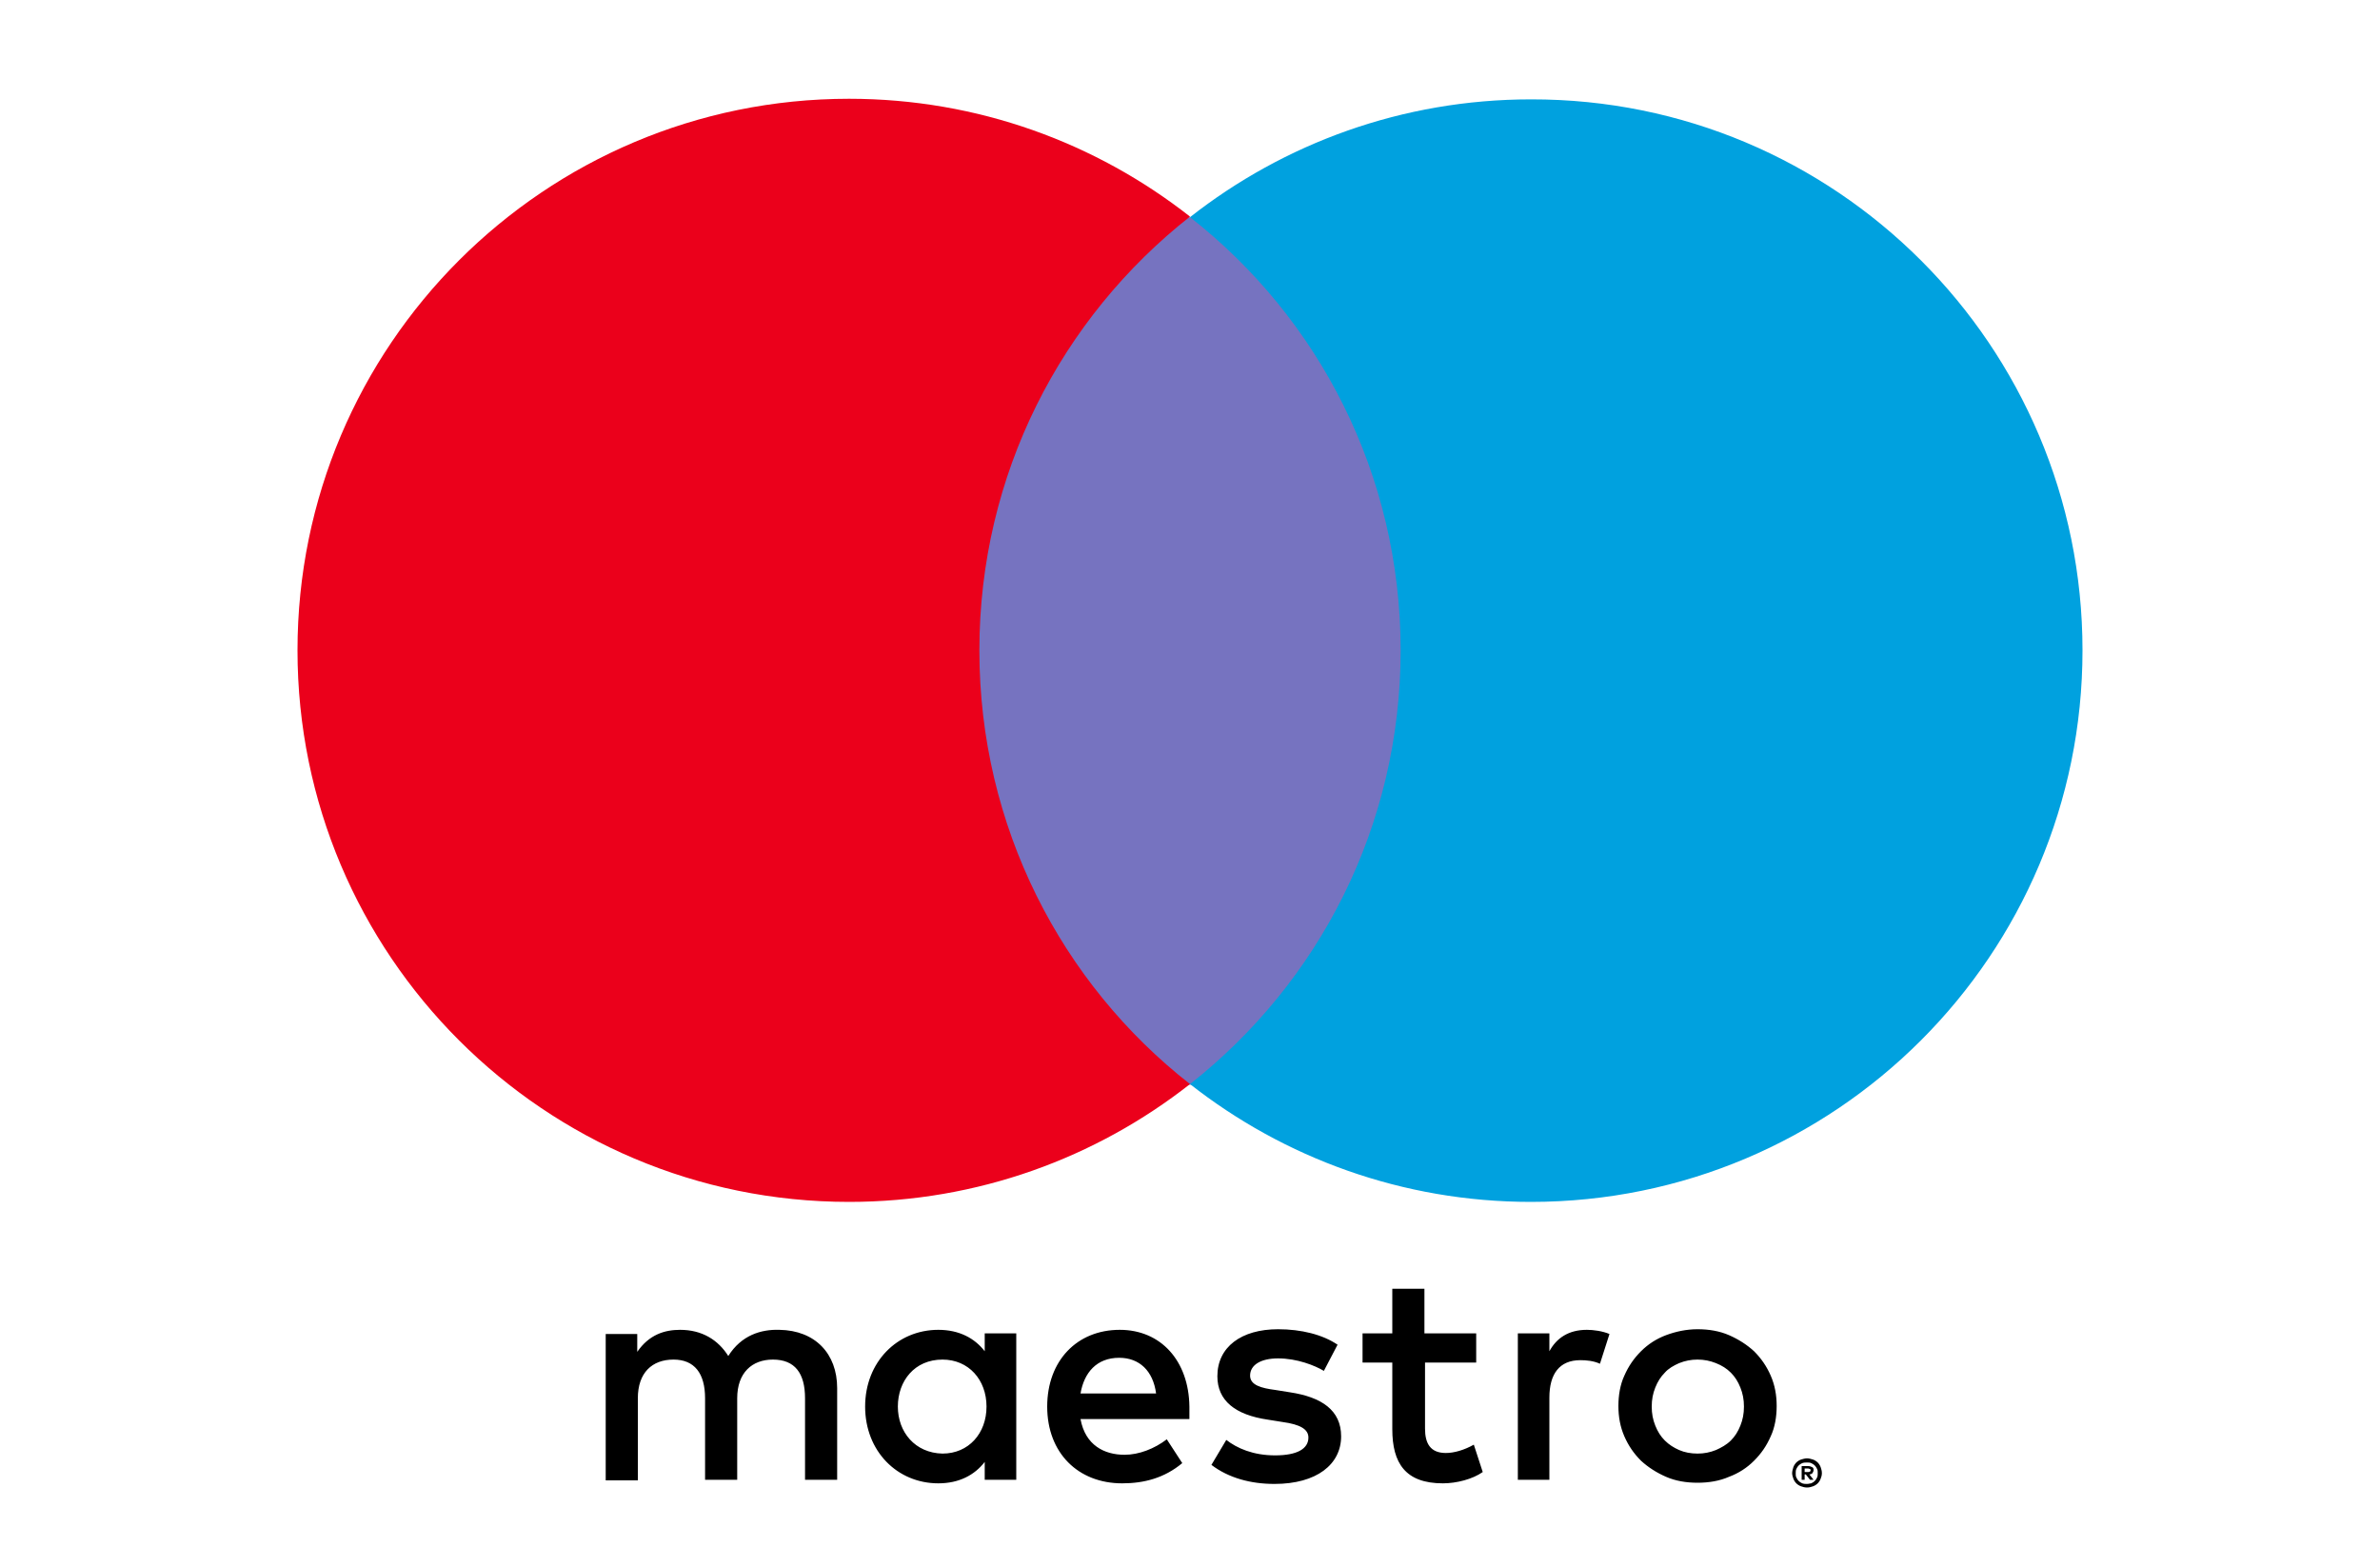 <svg xmlns="http://www.w3.org/2000/svg" viewBox="0 0 40 26"><path d="M14.07 24.87v-1.54c0-.58-.37-.97-.97-.98-.31-.01-.64.09-.86.44-.17-.27-.44-.44-.81-.44-.26 0-.52.08-.72.37v-.3h-.53v2.46h.54V23.5c0-.43.24-.65.6-.65.35 0 .53.23.53.65v1.37h.54V23.5c0-.43.25-.65.6-.65.37 0 .54.23.54.65v1.37h.54zm3.01-1.23v-1.23h-.53v.3c-.17-.22-.43-.36-.78-.36-.69 0-1.23.54-1.23 1.29s.54 1.29 1.23 1.29c.35 0 .61-.14.78-.36v.3h.53v-1.23zm-1.99 0c0-.43.28-.79.75-.79.44 0 .74.34.74.79s-.3.79-.74.79c-.46-.01-.75-.36-.75-.79zm13.44-1.3c.19 0 .37.03.53.1.16.07.3.16.42.27.12.12.21.25.28.41.07.16.1.33.1.51s-.03.36-.1.51c-.07.16-.16.29-.28.41-.12.12-.26.21-.42.27-.16.07-.34.1-.53.1s-.37-.03-.53-.1c-.16-.07-.3-.16-.42-.27-.12-.12-.21-.25-.28-.41-.07-.16-.1-.33-.1-.51s.03-.36.1-.51c.07-.16.16-.29.28-.41.12-.12.26-.21.42-.27.16-.06.34-.1.53-.1zm0 .51c-.11 0-.21.02-.31.06-.09.04-.18.09-.24.16-.07.07-.12.15-.16.25-.04.1-.06.2-.06.32s.02.22.06.32c.04.1.09.18.16.25s.15.12.24.16c.09.04.2.06.31.06s.21-.02.31-.06c.09-.04.18-.09.25-.16s.12-.15.16-.25c.04-.1.06-.2.06-.32s-.02-.22-.06-.32c-.04-.1-.09-.18-.16-.25s-.15-.12-.25-.16c-.1-.04-.2-.06-.31-.06zm-8.54.79c-.01-.77-.48-1.29-1.17-1.29-.72 0-1.22.52-1.22 1.29 0 .78.52 1.29 1.26 1.29.37 0 .71-.09 1.01-.34l-.26-.4c-.21.16-.47.26-.71.26-.34 0-.66-.16-.74-.6h1.83v-.21zm-1.83-.22c.06-.35.27-.6.65-.6.34 0 .57.22.62.6h-1.27zm4.09-.38c-.15-.09-.45-.21-.77-.21-.29 0-.47.11-.47.29 0 .16.19.21.42.24l.25.04c.53.08.86.3.86.74 0 .47-.41.8-1.12.8-.4 0-.77-.1-1.06-.32l.25-.42c.18.14.45.26.82.26.37 0 .56-.11.56-.3 0-.14-.14-.22-.43-.26l-.25-.04c-.55-.08-.85-.32-.85-.73 0-.49.4-.79 1.02-.79.39 0 .75.09 1 .26l-.23.44zm2.57-.14h-.87v1.11c0 .25.09.41.35.41.14 0 .31-.05.47-.14l.15.46c-.17.12-.44.19-.67.19-.63 0-.85-.34-.85-.91V22.9h-.5v-.49h.5v-.75h.54v.75h.87v.49zm1.85-.55c.11 0 .26.02.38.07l-.16.5c-.11-.05-.23-.06-.33-.06-.35 0-.52.23-.52.63v1.38h-.53v-2.46h.53v.3c.12-.22.32-.36.63-.36zm3.7 2.16c.03 0 .07.01.1.02s.06.03.08.05c.02.02.04.05.05.08.01.03.02.06.02.1 0 .03-.01.07-.02.09-.01.03-.03.06-.05.08-.02.02-.05.04-.08.05-.03.01-.06.02-.1.02-.04 0-.07-.01-.1-.02s-.06-.03-.08-.05c-.02-.02-.04-.05-.05-.08-.01-.03-.02-.06-.02-.09s.01-.07.02-.1.03-.06.05-.08c.02-.02.05-.04.08-.05.03-.01.07-.02.1-.02zm0 .43c.03 0 .05-.01.07-.01.02-.01.04-.02.06-.04.02-.02.03-.04.04-.06.01-.02.01-.05.01-.07 0-.03 0-.05-.01-.07-.01-.02-.02-.04-.04-.06-.02-.02-.04-.03-.06-.04-.02-.01-.05-.01-.07-.01-.03 0-.05 0-.08.01-.02.01-.04.02-.06.04-.02.02-.03.04-.04.06-.01.02-.01.05-.01.07 0 .03 0 .05.01.07.01.02.02.04.04.06.02.02.04.03.06.04.03.01.05.01.08.01zm.02-.3c.03 0 .05.01.07.02.02.01.02.03.02.05 0 .02-.01.03-.02.05-.01.01-.03.02-.05.02l.07.09h-.06l-.07-.09h-.02v.09h-.05v-.23h.11zm-.06.04v.06h.06c.01 0 .02 0 .03-.01.01 0 .01-.01.01-.02s0-.02-.01-.02-.02-.01-.03-.01h-.06z"/><path fill="#7673C0" d="M15.94 3.65h8.11v14.58h-8.11z"/><path fill="#EB001B" d="M16.46 10.93c0-2.96 1.38-5.59 3.54-7.29-1.58-1.24-3.57-1.98-5.73-1.98C9.15 1.66 5 5.81 5 10.93c0 5.12 4.15 9.27 9.27 9.27 2.16 0 4.15-.74 5.73-1.98-2.16-1.69-3.54-4.33-3.54-7.29z"/><path fill="#00A1DF" d="M35 10.93c0 5.12-4.15 9.27-9.27 9.27-2.16 0-4.15-.74-5.73-1.98 2.16-1.7 3.54-4.33 3.54-7.29S22.16 5.34 20 3.65c1.58-1.24 3.57-1.98 5.73-1.98C30.85 1.66 35 5.81 35 10.93z"/></svg>